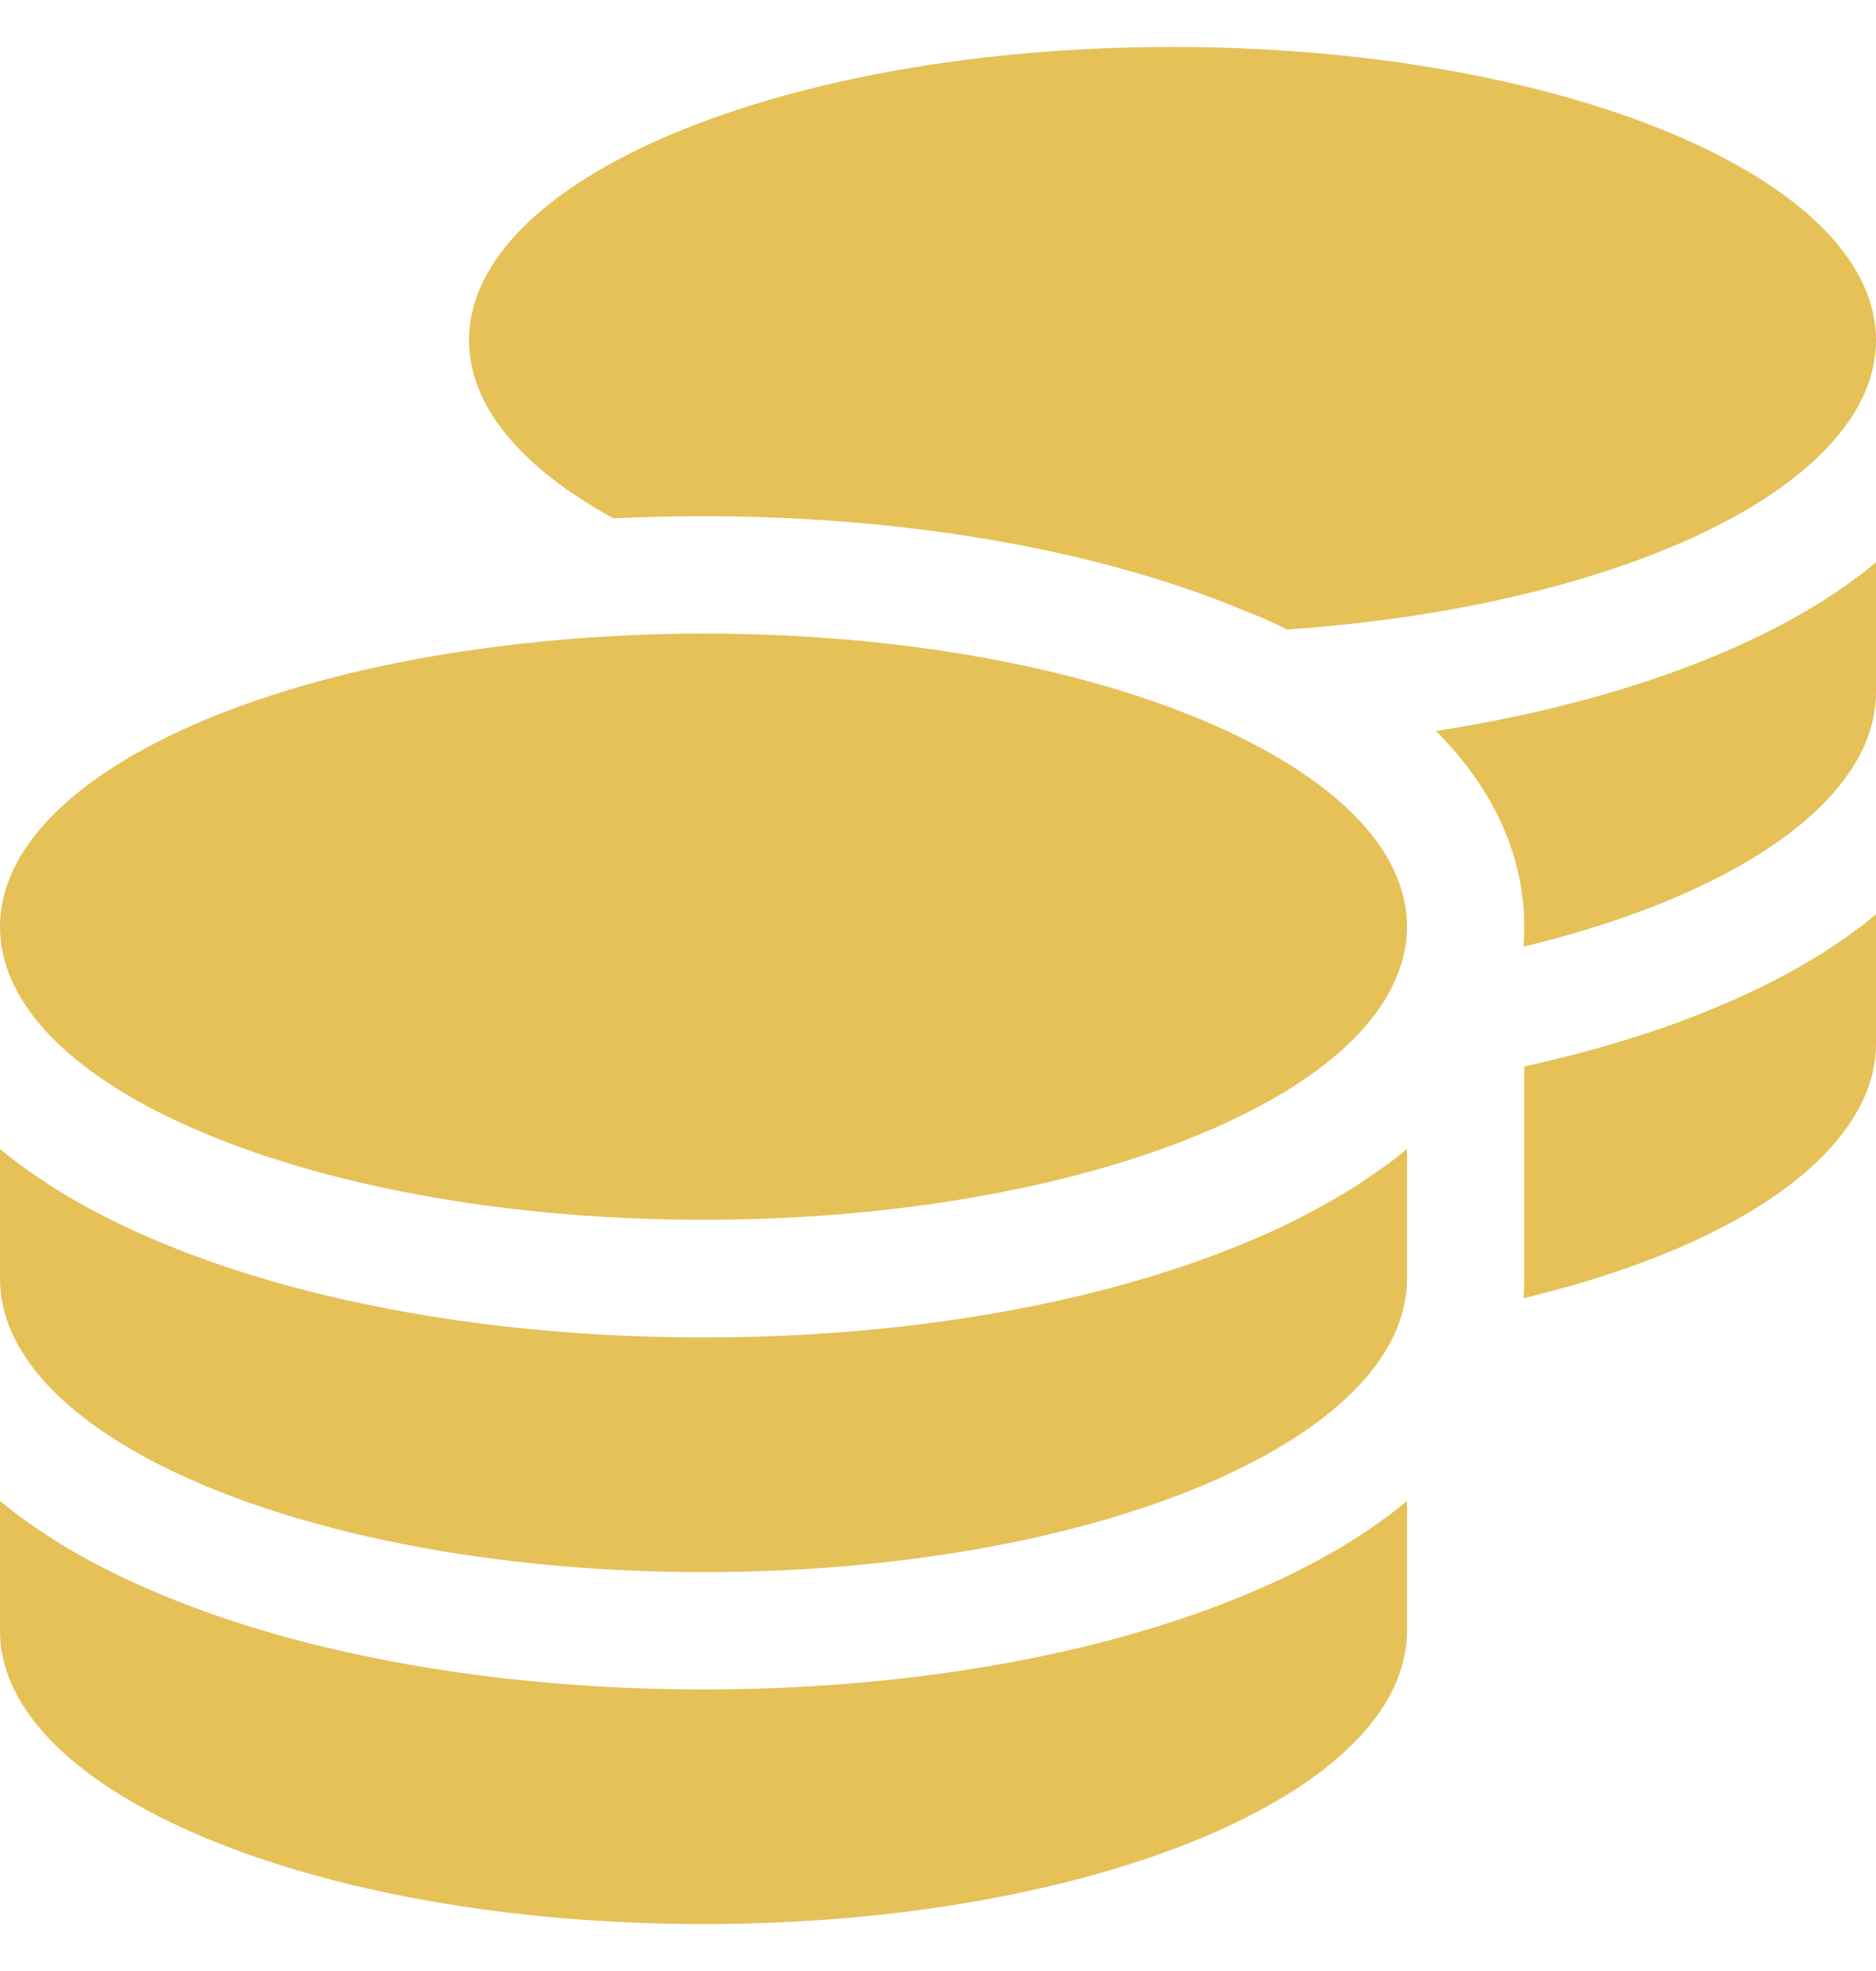 <svg width="20" height="21" viewBox="0 0 20 21" fill="none" xmlns="http://www.w3.org/2000/svg">
<g clip-path="url(#clip0_74_2137)">
<path d="M20 3.625C20 4.328 19.441 4.977 18.5 5.5C17.363 6.129 15.668 6.574 13.723 6.707C13.578 6.637 13.434 6.57 13.281 6.512C11.742 5.867 9.695 5.5 7.5 5.5C7.176 5.5 6.859 5.508 6.543 5.523L6.5 5.5C5.559 4.977 5 4.328 5 3.625C5 1.898 8.359 0.5 12.5 0.5C16.641 0.5 20 1.898 20 3.625ZM6.277 6.793C6.676 6.766 7.086 6.75 7.5 6.75C9.93 6.75 12.086 7.23 13.457 7.977C14.426 8.504 15 9.16 15 9.875C15 10.031 14.973 10.184 14.918 10.332C14.738 10.848 14.254 11.32 13.551 11.719C13.547 11.723 13.539 11.723 13.535 11.727C13.523 11.734 13.512 11.738 13.5 11.746C12.133 12.504 9.953 12.996 7.5 12.996C5.172 12.996 3.09 12.555 1.711 11.859C1.637 11.824 1.566 11.785 1.496 11.746C0.559 11.227 0 10.578 0 9.875C0 8.516 2.086 7.355 5 6.93C5.41 6.871 5.836 6.824 6.277 6.793ZM16.25 9.875C16.25 9.02 15.836 8.316 15.309 7.789C16.414 7.617 17.426 7.344 18.285 6.988C18.922 6.723 19.516 6.395 20 5.992V7.375C20 8.129 19.355 8.824 18.289 9.363C17.719 9.652 17.023 9.898 16.242 10.086C16.246 10.016 16.25 9.949 16.25 9.879V9.875ZM15 13.625C15 14.328 14.441 14.977 13.5 15.5C13.43 15.539 13.359 15.574 13.285 15.613C11.91 16.309 9.828 16.75 7.5 16.75C5.047 16.75 2.867 16.258 1.5 15.5C0.559 14.977 0 14.328 0 13.625V12.242C0.488 12.645 1.078 12.973 1.715 13.238C3.258 13.883 5.305 14.25 7.5 14.25C9.695 14.25 11.742 13.883 13.285 13.238C13.59 13.113 13.883 12.969 14.16 12.812C14.398 12.68 14.621 12.531 14.832 12.375C14.891 12.332 14.945 12.285 15 12.242V12.375V12.598V13.625ZM16.25 13.625V12.375V11.363C16.992 11.199 17.676 10.992 18.285 10.738C18.922 10.473 19.516 10.145 20 9.742V11.125C20 11.535 19.805 11.945 19.418 12.332C18.781 12.969 17.66 13.492 16.242 13.832C16.246 13.766 16.25 13.695 16.25 13.625ZM7.5 18C9.695 18 11.742 17.633 13.285 16.988C13.922 16.723 14.516 16.395 15 15.992V17.375C15 19.102 11.641 20.5 7.5 20.5C3.359 20.5 0 19.102 0 17.375V15.992C0.488 16.395 1.078 16.723 1.715 16.988C3.258 17.633 5.305 18 7.5 18Z" fill="#E5C158"/>
</g>
<defs>
<clipPath id="clip0_74_2137">
<path d="M0 0.5H20V20.5H0V0.5Z" fill="white"/>
</clipPath>
</defs>
</svg>
